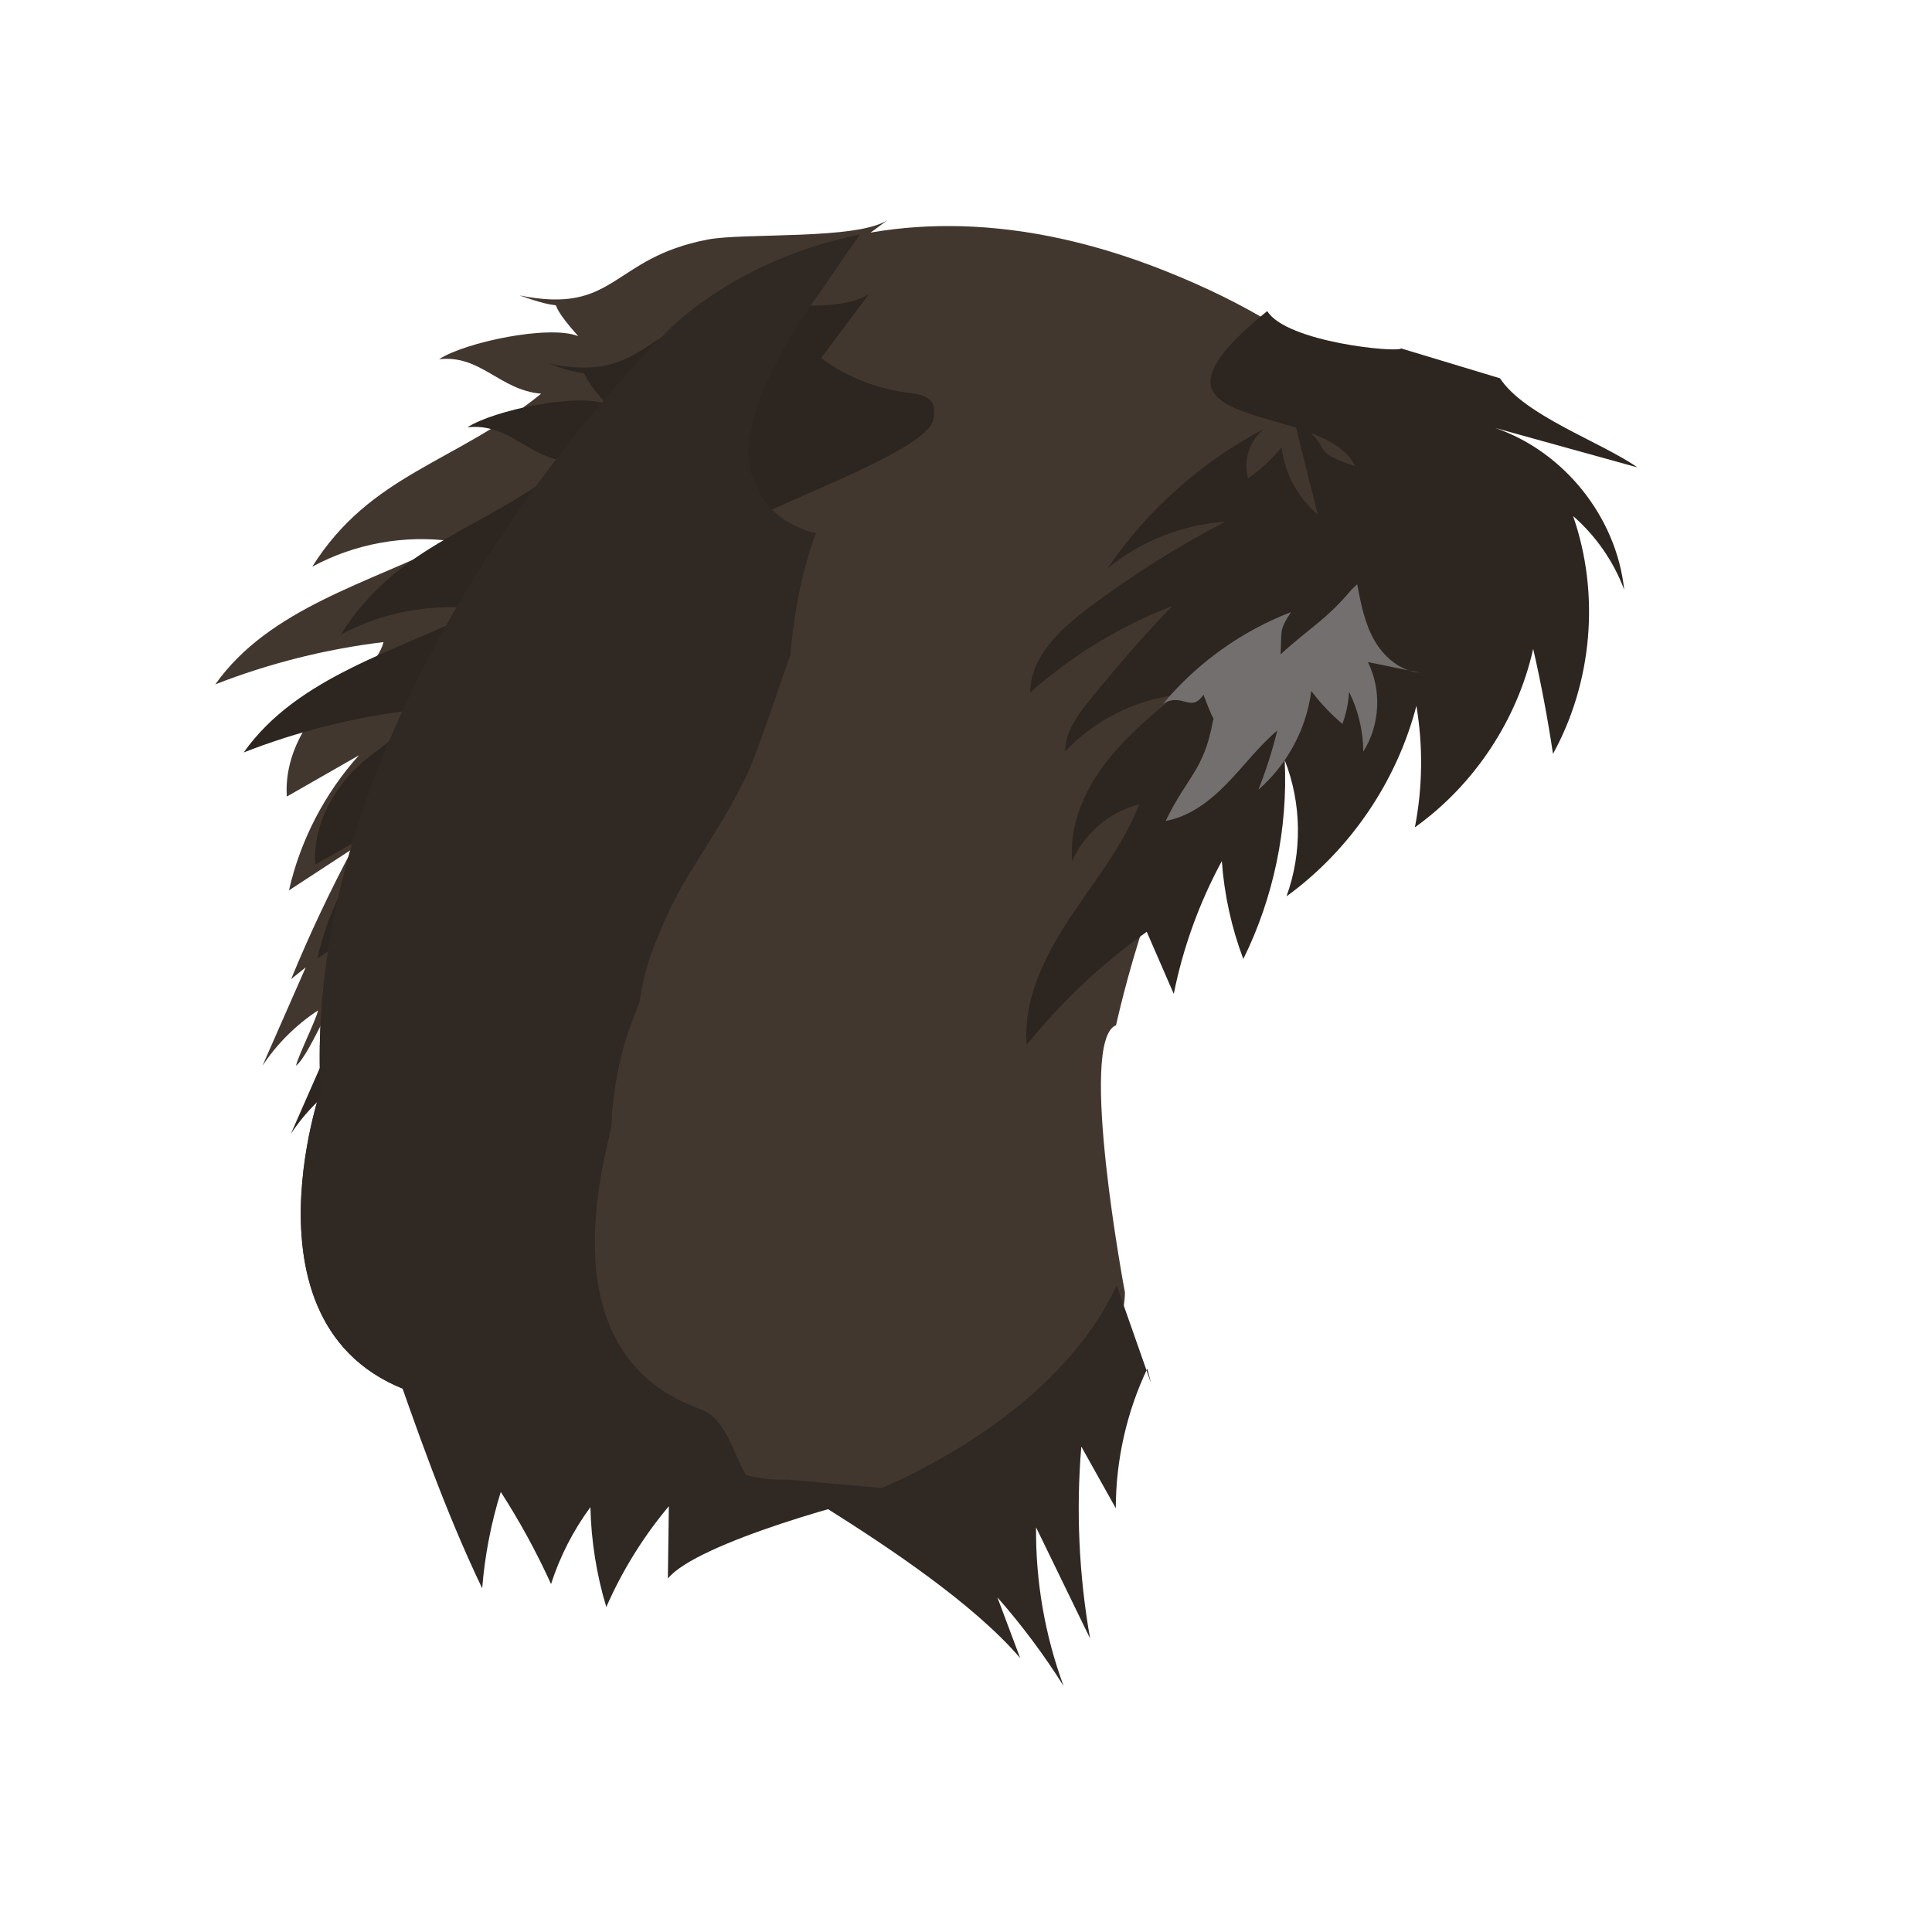<?xml version="1.0" encoding="UTF-8"?>
<svg id="Body" xmlns="http://www.w3.org/2000/svg" version="1.1" viewBox="0 0 500 500">
  <!-- Generator: Adobe Illustrator 29.4.0, SVG Export Plug-In . SVG Version: 2.1.0 Build 152)  -->
  <defs>
    <style>
      .st0 {
        fill: #2d251f;
      }

      .st1 {
        fill: #42372f;
      }

      .st2 {
        fill: #302823;
      }

      .st3 {
        fill: #726f6e;
      }
    </style>
  </defs>
  <path class="st1" d="M368.7,154.73s17.67-50.7-66.83-84.49c-84.49-33.8-129.81,16.13-129.81,16.13,0,0-94.48,91.41-89.1,195.87,0,0-25.35,73.61,36.87,80.97,0,0,61.45,28.87,99.86,27.33,38.41-1.54,71.44-36.1,71.44-56.07,0,0-12.29-65.29-2.3-69.13,0,0,11.52-53,27.65-62.99,0,0,46.09-9.22,52.23-47.62Z"/>
  <path class="st1" d="M229.69,56.97c-8.12,5.19-37.07,3.21-46.53,5.02-25.13,4.81-23.63,19.56-48.7,14.46,16.31,5.81,3.65-2.35,15.19,10.55-7.47-3.02-29.28,1.55-36.02,5.97,10.78-1.22,15.62,7.97,26.42,8.92-22.1,17.93-44.11,20.66-59.24,44.77,10.99-5.97,23.91-8.31,36.3-6.58-21.63,10.86-47.41,17.27-61.39,37.03,13.98-5.46,28.64-9.14,43.54-10.94-1.5,5.61-7.13,8.86-11.65,12.5-8.25,6.64-14.07,16.91-13.38,27.48,6.22-3.56,12.44-7.12,18.66-10.68-8.88,9.86-15.17,22.02-18.11,34.96,5.49-3.59,10.97-7.17,16.46-10.76-5.86,10.97-11.17,22.22-15.9,33.72,1.26-1.01,2.52-2.03,3.78-3.04-3.72,8.49-7.45,16.98-11.19,25.46,3.76-5.68,8.69-10.59,14.39-14.33-.57,2.55-5.15,11.77-5.72,14.33,3.98-3.02,10.73-22.21,15.44-23.86,4.72-1.65,16.46-36.02,20.6-33.21,7.86-18.83,9.31,5.5,14.86-14.13,4.03-14.27,7.84-29,16.39-41.11,17.77-25.17,15.78-25.79,40.05-44.76,6.77-5.29,48.53-19.35,50.26-27.77.3-1.46.43-3.08-.34-4.37-1.17-1.96-3.82-2.28-6.08-2.56-8.15-.99-16.03-4.12-22.65-8.98"/>
  <path class="st0" d="M388.19,97.9c6.44,9.74,26,16.37,35.57,23.06-12.28-3.4-24.55-6.81-36.83-10.21,17.85,6.09,31.44,23.12,33.41,41.88-2.73-7.33-7.33-13.95-13.23-19.08,6.98,20.03,5.04,42.98-5.2,61.55-1.36-9.12-3.07-18.19-5.12-27.17-4.14,18.43-15.26,35.2-30.62,46.19,2.01-10.35,2.14-21.05.39-31.45-5.1,19.64-17.2,37.39-33.62,49.31,4.11-11.29,3.95-24.08-.46-35.26.86,17.69-2.87,35.59-10.71,51.47-3.06-8.12-4.94-16.69-5.56-25.34-5.83,10.75-10.04,22.38-12.44,34.37-2.33-5.36-4.66-10.71-6.99-16.07-11.65,8.26-22.14,18.14-31.08,29.28-.91-11.61,4.55-22.77,10.95-32.51,6.4-9.73,13.97-18.89,18.18-29.75-7.61,1.9-14.21,7.49-17.35,14.67-.76-8.77,2.78-17.48,8.01-24.56,5.23-7.08,12.07-12.78,18.84-18.41-10.86,1.38-21.19,6.64-28.68,14.62-.01-4.97,3.17-9.32,6.28-13.2,6.79-8.46,13.95-16.63,21.45-24.47-13.45,5.21-25.97,12.83-36.77,22.4.06-9.15,7.67-16.29,14.98-21.8,11.18-8.43,23.06-15.92,35.47-22.41-11.06.76-21.85,5.05-30.43,12.08,10.31-15.13,24.39-27.67,40.62-36.15-3.84,2.88-5.61,8.25-4.23,12.85,3.25-2.25,6.17-4.97,8.65-8.05.78,6.72,4.21,13.09,9.38,17.45-2.05-8.17-4.09-16.34-6.14-24.5,11.44,7.79,2.71,7.58,15.83,11.98-8.36-17.57-63.16-7.5-22.78-40.16,5.02,8.1,33.82,10.83,34.64,9.66"/>
  <path class="st0" d="M224.87,76.12c-8.12,5.19-24.9,1.68-34.36,3.49-25.13,4.81-23.63,19.56-48.7,14.46,16.31,5.81,3.65-2.35,15.19,10.55-7.47-3.02-29.28,1.55-36.02,5.97,10.78-1.22,15.62,7.97,26.42,8.92-22.1,17.93-44.11,20.66-59.24,44.77,10.99-5.97,23.91-8.31,36.3-6.58-21.63,10.86-47.41,17.27-61.39,37.03,13.98-5.46,28.64-9.14,43.54-10.94-1.5,5.61-7.13,8.86-11.65,12.5-8.25,6.64-14.07,16.91-13.38,27.48,6.22-3.56,12.44-7.12,18.66-10.68-8.88,9.86-15.17,22.02-18.11,34.96,5.49-3.59,10.97-7.17,16.46-10.76-5.86,10.97-11.17,22.22-15.9,33.72,1.26-1.01,2.52-2.03,3.78-3.04-3.72,8.49-7.45,16.98-11.19,25.46,3.76-5.68,8.69-10.59,14.39-14.33-.57,2.55-5.15,11.77-5.72,14.33,3.98-3.02,10.73-22.21,15.44-23.86s16.46-36.02,20.6-33.21c7.86-18.83,9.31,5.5,14.86-14.13,4.03-14.27,7.84-29,16.39-41.11,17.77-25.17,15.78-25.79,40.05-44.76,6.77-5.29,48.53-19.35,50.26-27.77.3-1.46.43-3.08-.34-4.37-1.17-1.96-3.82-2.28-6.08-2.56-8.15-.99-16.03-4.12-22.65-8.98"/>
  <path class="st3" d="M351.24,151.19c.94,4.97,1.91,10.04,4.4,14.44,2.49,4.4,6.81,8.09,11.85,8.46-4.49-.91-8.98-1.83-13.47-2.74,3.6,7.24,3.13,16.34-1.2,23.17-.03-5.35-1.31-10.69-3.69-15.49-.14,2.84-.72,5.66-1.72,8.32-2.99-2.53-5.7-5.4-8.05-8.53-1.25,9.8-6.22,19.09-13.69,25.56,1.98-4.99,3.61-10.11,4.89-15.32-4.81,4.08-8.62,9.19-13.01,13.71-4.4,4.52-9.67,8.58-15.88,9.69,5.58-11.53,9.92-13.12,12.2-25.73.43-2.36,1.48,3.53-2.42-6.95-3.25,4.88-5.44-.68-10.45,2.35,8.79-10.55,20.32-18.8,33.13-23.73-3.28,4.88-2.32,5.09-2.73,10.96,7.57-6.95,11.75-8.87,18.35-16.75"/>
  <path class="st2" d="M82.96,282.24c-5.38-104.47,89.1-195.87,89.1-195.87,0,0,17.32-19.07,50.49-25.66-3.33,4.53-6.39,9.28-9.61,13.89-3.64,5.2-7.24,10.44-10.31,16-3.51,6.36-6.79,13.32-8.17,20.5-1.02,3.81-1.02,7.63,0,11.44.72,1.71,1.45,3.43,2.17,5.14,2.63,4.98,7.65,8.2,12.86,9.89.53.17,1.08.31,1.64.42-2.28,6.39-4.04,12.97-5.1,19.69-.62,3.94-1.17,7.88-1.51,11.85-3.46,9.76-6.58,19.65-10.43,29.26-3.23,7.13-7.21,13.8-11.41,20.42-3.9,6.14-7.74,12.31-10.63,19-2.1,4.86-4.16,9.7-5.36,14.86-.49,2.13-.89,4.3-1.23,6.47-.17.42-.35.85-.52,1.27-2.17,5.37-4.03,10.92-5.07,16.63-.8,4.38-1.48,8.85-1.58,13.31-.1,4.52-19.01,58.95,22.86,73.88,8.11,2.89,8.91,15.01,14.81,21.26,1.04,1.1,2.12,2.17,3.23,3.21-36.5-5.74-79.37-25.88-79.37-25.88-62.22-7.36-36.87-80.97-36.87-80.97Z"/>
  <path class="st2" d="M234.43,385.65c-11.62,1.92-54.23,13.69-61.59,22.88.09-6.24.17-12.49.26-18.73-6.6,7.87-12.07,16.69-16.19,26.1-2.53-8.38-3.92-17.11-4.11-25.86-4.44,6.03-7.9,12.78-10.19,19.91-3.75-8.25-8.1-16.23-13.01-23.84-2.52,8.1-4.14,16.49-4.81,24.95-9.71-20.27-17.1-41.55-24.47-62.78,18.66,9.05,42.45,9.93,61.11,18.98,13.84,6.71,27.23,16.27,42.6,15.67l30.42,2.73Z"/>
  <path class="st2" d="M296.92,354.2c-5.34,11.25-8.15,23.69-8.15,36.14-2.98-5.32-5.95-10.65-8.93-15.97-1.38,16.56-.61,33.3,2.27,49.66-4.66-9.59-9.32-19.17-13.98-28.76-.13,13.96,2.29,27.95,7.12,41.05-5.09-8.08-10.82-15.76-17.13-22.93,1.97,5.24,3.93,10.48,5.9,15.72-12.04-14.06-34.07-28.67-49.72-38.54,29.16-10.01,61.75-29.94,74.69-57.93,2.97,8.47,5.94,16.93,8.92,25.4"/>
</svg>